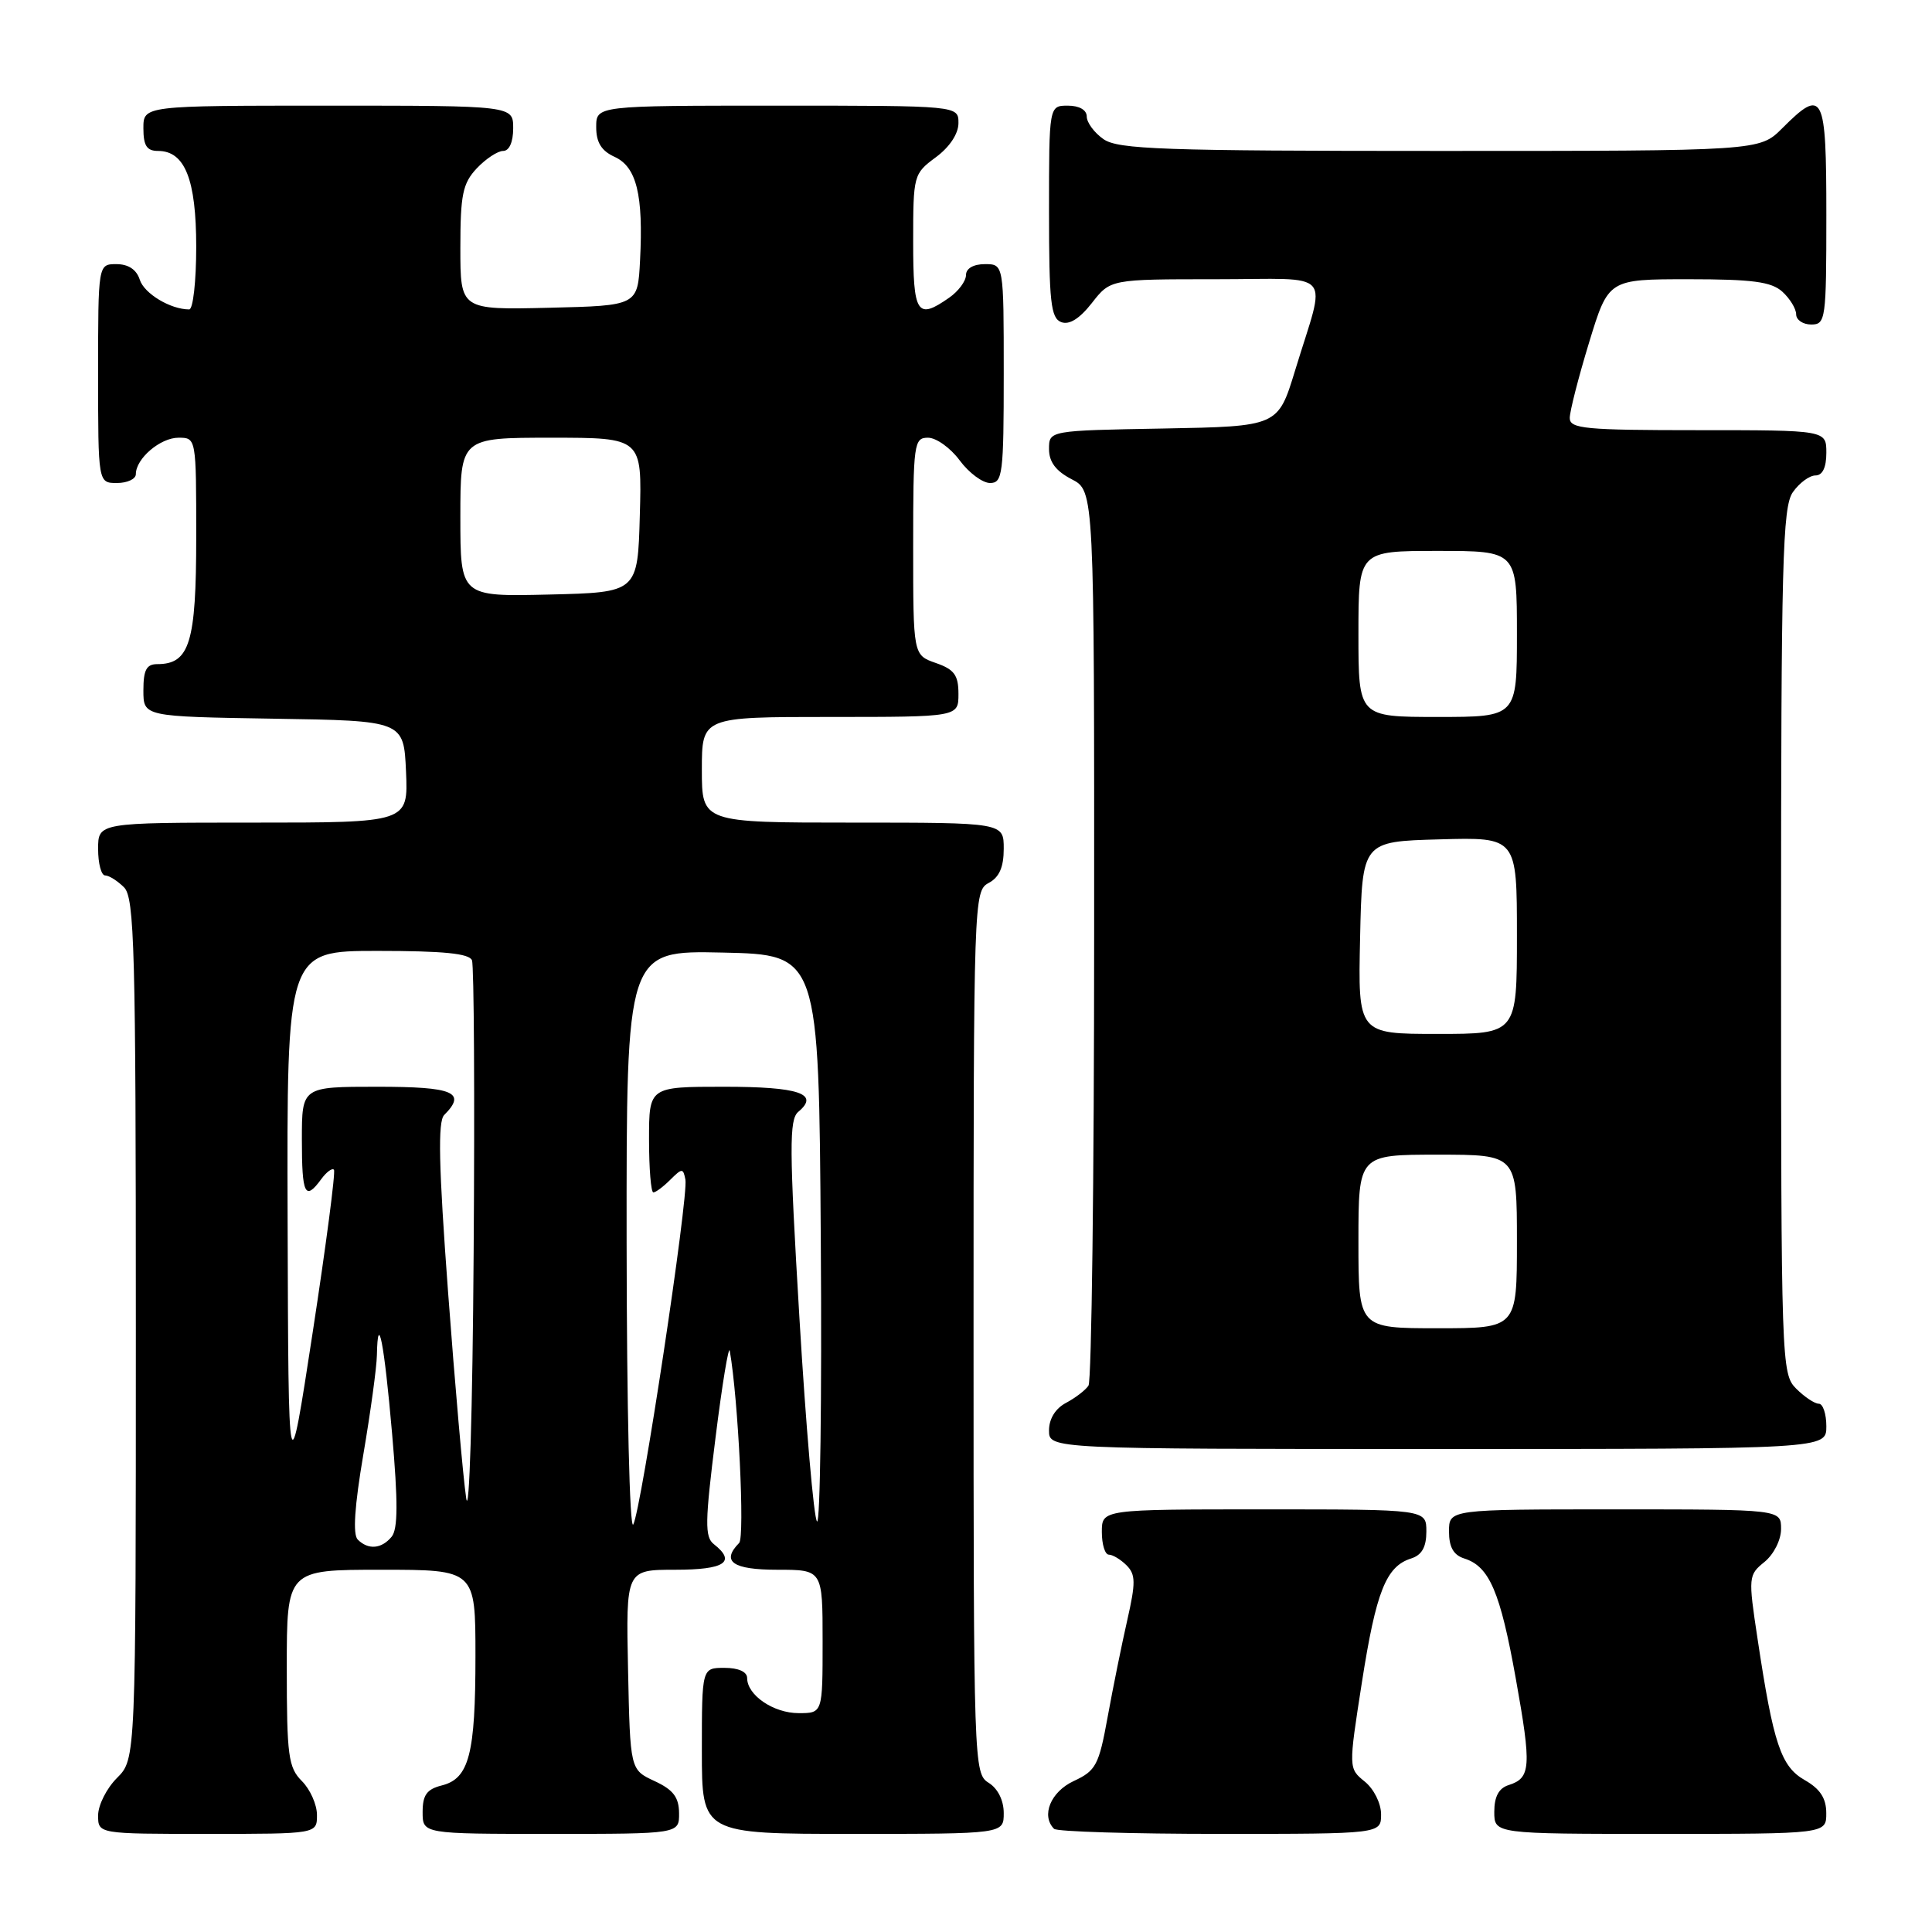<?xml version="1.0" encoding="UTF-8" standalone="no"?>
<!DOCTYPE svg PUBLIC "-//W3C//DTD SVG 1.1//EN" "http://www.w3.org/Graphics/SVG/1.1/DTD/svg11.dtd" >
<svg xmlns="http://www.w3.org/2000/svg" xmlns:xlink="http://www.w3.org/1999/xlink" version="1.1" viewBox="0 0 256 256">
 <g >
 <path fill="currentColor"
d=" M 42.00 240.50 C 42.00 239.12 41.10 237.10 40.00 236.00 C 38.21 234.21 38.00 232.67 38.00 221.00 C 38.00 208.00 38.00 208.00 50.50 208.00 C 63.00 208.00 63.00 208.00 63.00 219.43 C 63.00 232.44 62.16 235.67 58.54 236.58 C 56.55 237.08 56.00 237.85 56.00 240.11 C 56.00 243.00 56.00 243.00 73.00 243.00 C 90.00 243.00 90.00 243.00 89.98 240.25 C 89.96 238.14 89.21 237.15 86.73 236.00 C 83.50 234.50 83.50 234.50 83.22 221.25 C 82.94 208.00 82.94 208.00 89.47 208.00 C 96.04 208.00 97.59 206.97 94.59 204.61 C 93.37 203.66 93.41 201.67 94.81 190.50 C 95.70 183.35 96.56 178.18 96.70 179.00 C 97.83 185.44 98.71 203.66 97.94 204.45 C 95.52 206.91 97.08 208.00 103.00 208.00 C 109.00 208.00 109.00 208.00 109.00 217.50 C 109.00 227.00 109.00 227.00 105.83 227.00 C 102.49 227.00 99.00 224.62 99.00 222.35 C 99.00 221.52 97.85 221.00 96.00 221.00 C 93.00 221.00 93.00 221.00 93.00 232.00 C 93.00 243.00 93.00 243.00 113.00 243.00 C 133.00 243.00 133.00 243.00 133.00 240.24 C 133.00 238.56 132.22 236.99 131.00 236.23 C 129.04 235.01 129.00 233.90 129.00 176.53 C 129.00 119.09 129.04 118.05 131.00 117.00 C 132.41 116.25 133.00 114.91 133.00 112.46 C 133.00 109.00 133.00 109.00 113.00 109.00 C 93.00 109.00 93.00 109.00 93.00 102.00 C 93.00 95.00 93.00 95.00 110.00 95.00 C 127.00 95.00 127.00 95.00 127.00 91.95 C 127.00 89.46 126.45 88.70 124.00 87.85 C 121.00 86.80 121.00 86.80 121.00 72.40 C 121.00 58.74 121.10 58.00 122.97 58.00 C 124.05 58.00 125.94 59.35 127.16 61.00 C 128.38 62.65 130.19 64.00 131.19 64.00 C 132.85 64.00 133.00 62.83 133.00 49.50 C 133.00 35.00 133.00 35.00 130.50 35.00 C 128.99 35.00 128.00 35.57 128.00 36.44 C 128.00 37.24 127.00 38.59 125.78 39.44 C 121.51 42.43 121.00 41.64 121.00 32.03 C 121.00 23.22 121.05 23.02 124.00 20.84 C 125.83 19.49 127.00 17.72 127.00 16.31 C 127.00 14.00 127.00 14.00 103.00 14.00 C 79.00 14.00 79.00 14.00 79.00 16.84 C 79.00 18.88 79.69 19.99 81.45 20.79 C 84.35 22.12 85.26 25.83 84.81 34.50 C 84.50 40.50 84.50 40.50 72.75 40.78 C 61.00 41.06 61.00 41.06 61.00 32.85 C 61.00 25.79 61.31 24.30 63.17 22.31 C 64.37 21.04 65.95 20.00 66.67 20.00 C 67.48 20.00 68.00 18.82 68.00 17.00 C 68.00 14.00 68.00 14.00 43.50 14.00 C 19.00 14.00 19.00 14.00 19.00 17.00 C 19.00 19.30 19.45 20.00 20.94 20.00 C 24.50 20.00 26.00 23.77 26.00 32.72 C 26.00 37.28 25.58 41.00 25.07 41.00 C 22.59 41.00 19.10 38.90 18.52 37.06 C 18.09 35.72 17.01 35.00 15.43 35.00 C 13.00 35.00 13.00 35.00 13.00 49.50 C 13.00 64.00 13.00 64.00 15.50 64.00 C 16.88 64.00 18.00 63.47 18.00 62.83 C 18.00 60.76 21.24 58.00 23.65 58.00 C 26.00 58.00 26.00 58.02 26.00 71.17 C 26.00 85.15 25.13 88.00 20.85 88.00 C 19.41 88.00 19.00 88.76 19.00 91.48 C 19.00 94.95 19.00 94.95 36.25 95.23 C 53.50 95.50 53.50 95.50 53.80 102.25 C 54.09 109.00 54.09 109.00 33.55 109.00 C 13.00 109.00 13.00 109.00 13.00 112.50 C 13.00 114.42 13.42 116.00 13.93 116.00 C 14.44 116.00 15.56 116.71 16.43 117.57 C 17.82 118.96 18.00 125.66 18.00 176.12 C 18.00 233.09 18.00 233.09 15.50 235.59 C 14.12 236.97 13.00 239.20 13.00 240.55 C 13.00 243.00 13.00 243.00 27.50 243.00 C 42.00 243.00 42.00 243.00 42.00 240.50 Z  M 183.00 240.41 C 183.00 238.96 182.05 237.05 180.84 236.07 C 178.68 234.32 178.68 234.32 180.46 222.91 C 182.34 210.88 183.66 207.56 186.97 206.51 C 188.40 206.06 189.00 205.00 189.00 202.93 C 189.00 200.00 189.00 200.00 167.50 200.00 C 146.00 200.00 146.00 200.00 146.00 203.00 C 146.00 204.65 146.42 206.00 146.93 206.00 C 147.44 206.00 148.50 206.64 149.28 207.42 C 150.48 208.63 150.50 209.70 149.37 214.67 C 148.64 217.88 147.47 223.65 146.77 227.50 C 145.61 233.90 145.22 234.63 142.27 236.00 C 139.22 237.42 137.92 240.58 139.67 242.33 C 140.03 242.70 149.93 243.00 161.67 243.00 C 183.00 243.00 183.00 243.00 183.00 240.41 Z  M 241.99 240.25 C 241.99 238.28 241.18 237.04 239.15 235.88 C 235.98 234.08 234.98 231.09 232.88 217.12 C 231.64 208.94 231.67 208.69 233.81 206.96 C 235.04 205.95 236.00 204.05 236.00 202.59 C 236.00 200.00 236.00 200.00 214.00 200.00 C 192.00 200.00 192.00 200.00 192.00 202.93 C 192.00 205.00 192.60 206.06 194.03 206.51 C 197.35 207.56 198.79 210.92 200.85 222.42 C 202.95 234.14 202.85 235.59 199.91 236.53 C 198.60 236.94 198.00 238.06 198.00 240.07 C 198.00 243.00 198.00 243.00 220.00 243.00 C 242.00 243.00 242.00 243.00 241.99 240.25 Z  M 242.00 189.00 C 242.00 187.35 241.55 186.00 241.00 186.00 C 240.45 186.00 239.10 185.10 238.00 184.00 C 236.05 182.05 236.00 180.67 236.00 124.72 C 236.00 74.50 236.19 67.17 237.56 65.22 C 238.41 64.00 239.76 63.00 240.56 63.00 C 241.49 63.00 242.00 61.95 242.00 60.00 C 242.00 57.00 242.00 57.00 225.00 57.00 C 210.06 57.00 208.00 56.81 208.00 55.39 C 208.00 54.51 209.15 50.01 210.56 45.39 C 213.12 37.00 213.12 37.00 223.73 37.00 C 232.20 37.00 234.71 37.33 236.17 38.65 C 237.18 39.57 238.00 40.92 238.00 41.65 C 238.00 42.39 238.90 43.00 240.00 43.00 C 241.91 43.00 242.00 42.33 242.00 28.50 C 242.00 12.34 241.60 11.55 236.15 17.00 C 233.15 20.00 233.15 20.00 190.80 20.00 C 154.08 20.00 148.15 19.79 146.22 18.44 C 145.00 17.59 144.00 16.24 144.00 15.44 C 144.00 14.57 143.01 14.00 141.50 14.00 C 139.00 14.00 139.00 14.00 139.00 28.03 C 139.00 40.00 139.24 42.15 140.61 42.68 C 141.68 43.09 143.04 42.24 144.68 40.15 C 147.14 37.00 147.14 37.00 161.09 37.00 C 177.10 37.00 175.76 35.46 171.60 49.11 C 169.34 56.50 169.34 56.50 154.17 56.78 C 139.00 57.05 139.00 57.05 139.00 59.50 C 139.00 61.21 139.91 62.42 142.00 63.50 C 145.00 65.05 145.00 65.05 144.98 123.78 C 144.98 156.07 144.64 183.00 144.23 183.60 C 143.83 184.21 142.49 185.23 141.25 185.89 C 139.85 186.63 139.00 188.00 139.00 189.54 C 139.00 192.00 139.00 192.00 190.50 192.00 C 242.00 192.00 242.00 192.00 242.00 189.00 Z  M 47.40 204.00 C 46.73 203.33 46.98 199.58 48.14 192.75 C 49.10 187.11 49.91 181.19 49.94 179.58 C 50.06 173.56 50.91 177.96 51.95 189.91 C 52.75 199.05 52.73 202.62 51.89 203.63 C 50.55 205.25 48.79 205.39 47.40 204.00 Z  M 61.77 198.50 C 61.36 195.75 60.28 183.46 59.37 171.19 C 58.13 154.48 58.00 148.60 58.86 147.74 C 61.86 144.74 60.11 144.00 50.00 144.00 C 40.00 144.00 40.00 144.00 40.00 151.00 C 40.00 158.30 40.42 159.17 42.56 156.25 C 43.26 155.29 44.02 154.73 44.25 155.00 C 44.48 155.28 43.21 164.95 41.44 176.50 C 38.22 197.50 38.22 197.50 38.11 161.75 C 38.00 126.00 38.00 126.00 50.03 126.00 C 58.75 126.00 62.20 126.34 62.54 127.25 C 62.81 127.94 62.91 145.38 62.76 166.00 C 62.62 187.00 62.18 201.30 61.77 198.50 Z  M 83.03 164.72 C 83.00 125.94 83.00 125.94 95.75 126.22 C 108.50 126.50 108.50 126.50 108.76 164.43 C 108.91 185.29 108.68 202.01 108.26 201.60 C 107.84 201.18 106.79 189.06 105.93 174.67 C 104.58 152.08 104.56 148.34 105.78 147.32 C 108.64 144.93 105.88 144.00 95.94 144.00 C 86.00 144.00 86.00 144.00 86.00 151.00 C 86.00 154.85 86.26 158.00 86.57 158.00 C 86.89 158.00 87.90 157.24 88.82 156.32 C 90.38 154.77 90.52 154.77 90.82 156.30 C 91.25 158.55 84.97 200.12 83.91 202.00 C 83.43 202.84 83.05 186.41 83.03 164.72 Z  M 61.00 68.53 C 61.00 58.00 61.00 58.00 73.03 58.00 C 85.07 58.00 85.07 58.00 84.78 68.25 C 84.50 78.50 84.50 78.50 72.75 78.78 C 61.00 79.06 61.00 79.06 61.00 68.53 Z  M 180.00 164.50 C 180.00 153.00 180.00 153.00 190.50 153.00 C 201.00 153.00 201.00 153.00 201.00 164.50 C 201.00 176.00 201.00 176.00 190.50 176.00 C 180.00 176.00 180.00 176.00 180.00 164.50 Z  M 180.22 124.25 C 180.50 111.50 180.50 111.50 190.75 111.22 C 201.00 110.93 201.00 110.93 201.00 123.97 C 201.00 137.00 201.00 137.00 190.47 137.00 C 179.94 137.00 179.94 137.00 180.22 124.25 Z  M 180.00 84.00 C 180.00 73.00 180.00 73.00 190.50 73.00 C 201.00 73.00 201.00 73.00 201.00 84.00 C 201.00 95.00 201.00 95.00 190.50 95.00 C 180.00 95.00 180.00 95.00 180.00 84.00 Z "/>
</g>
</svg>